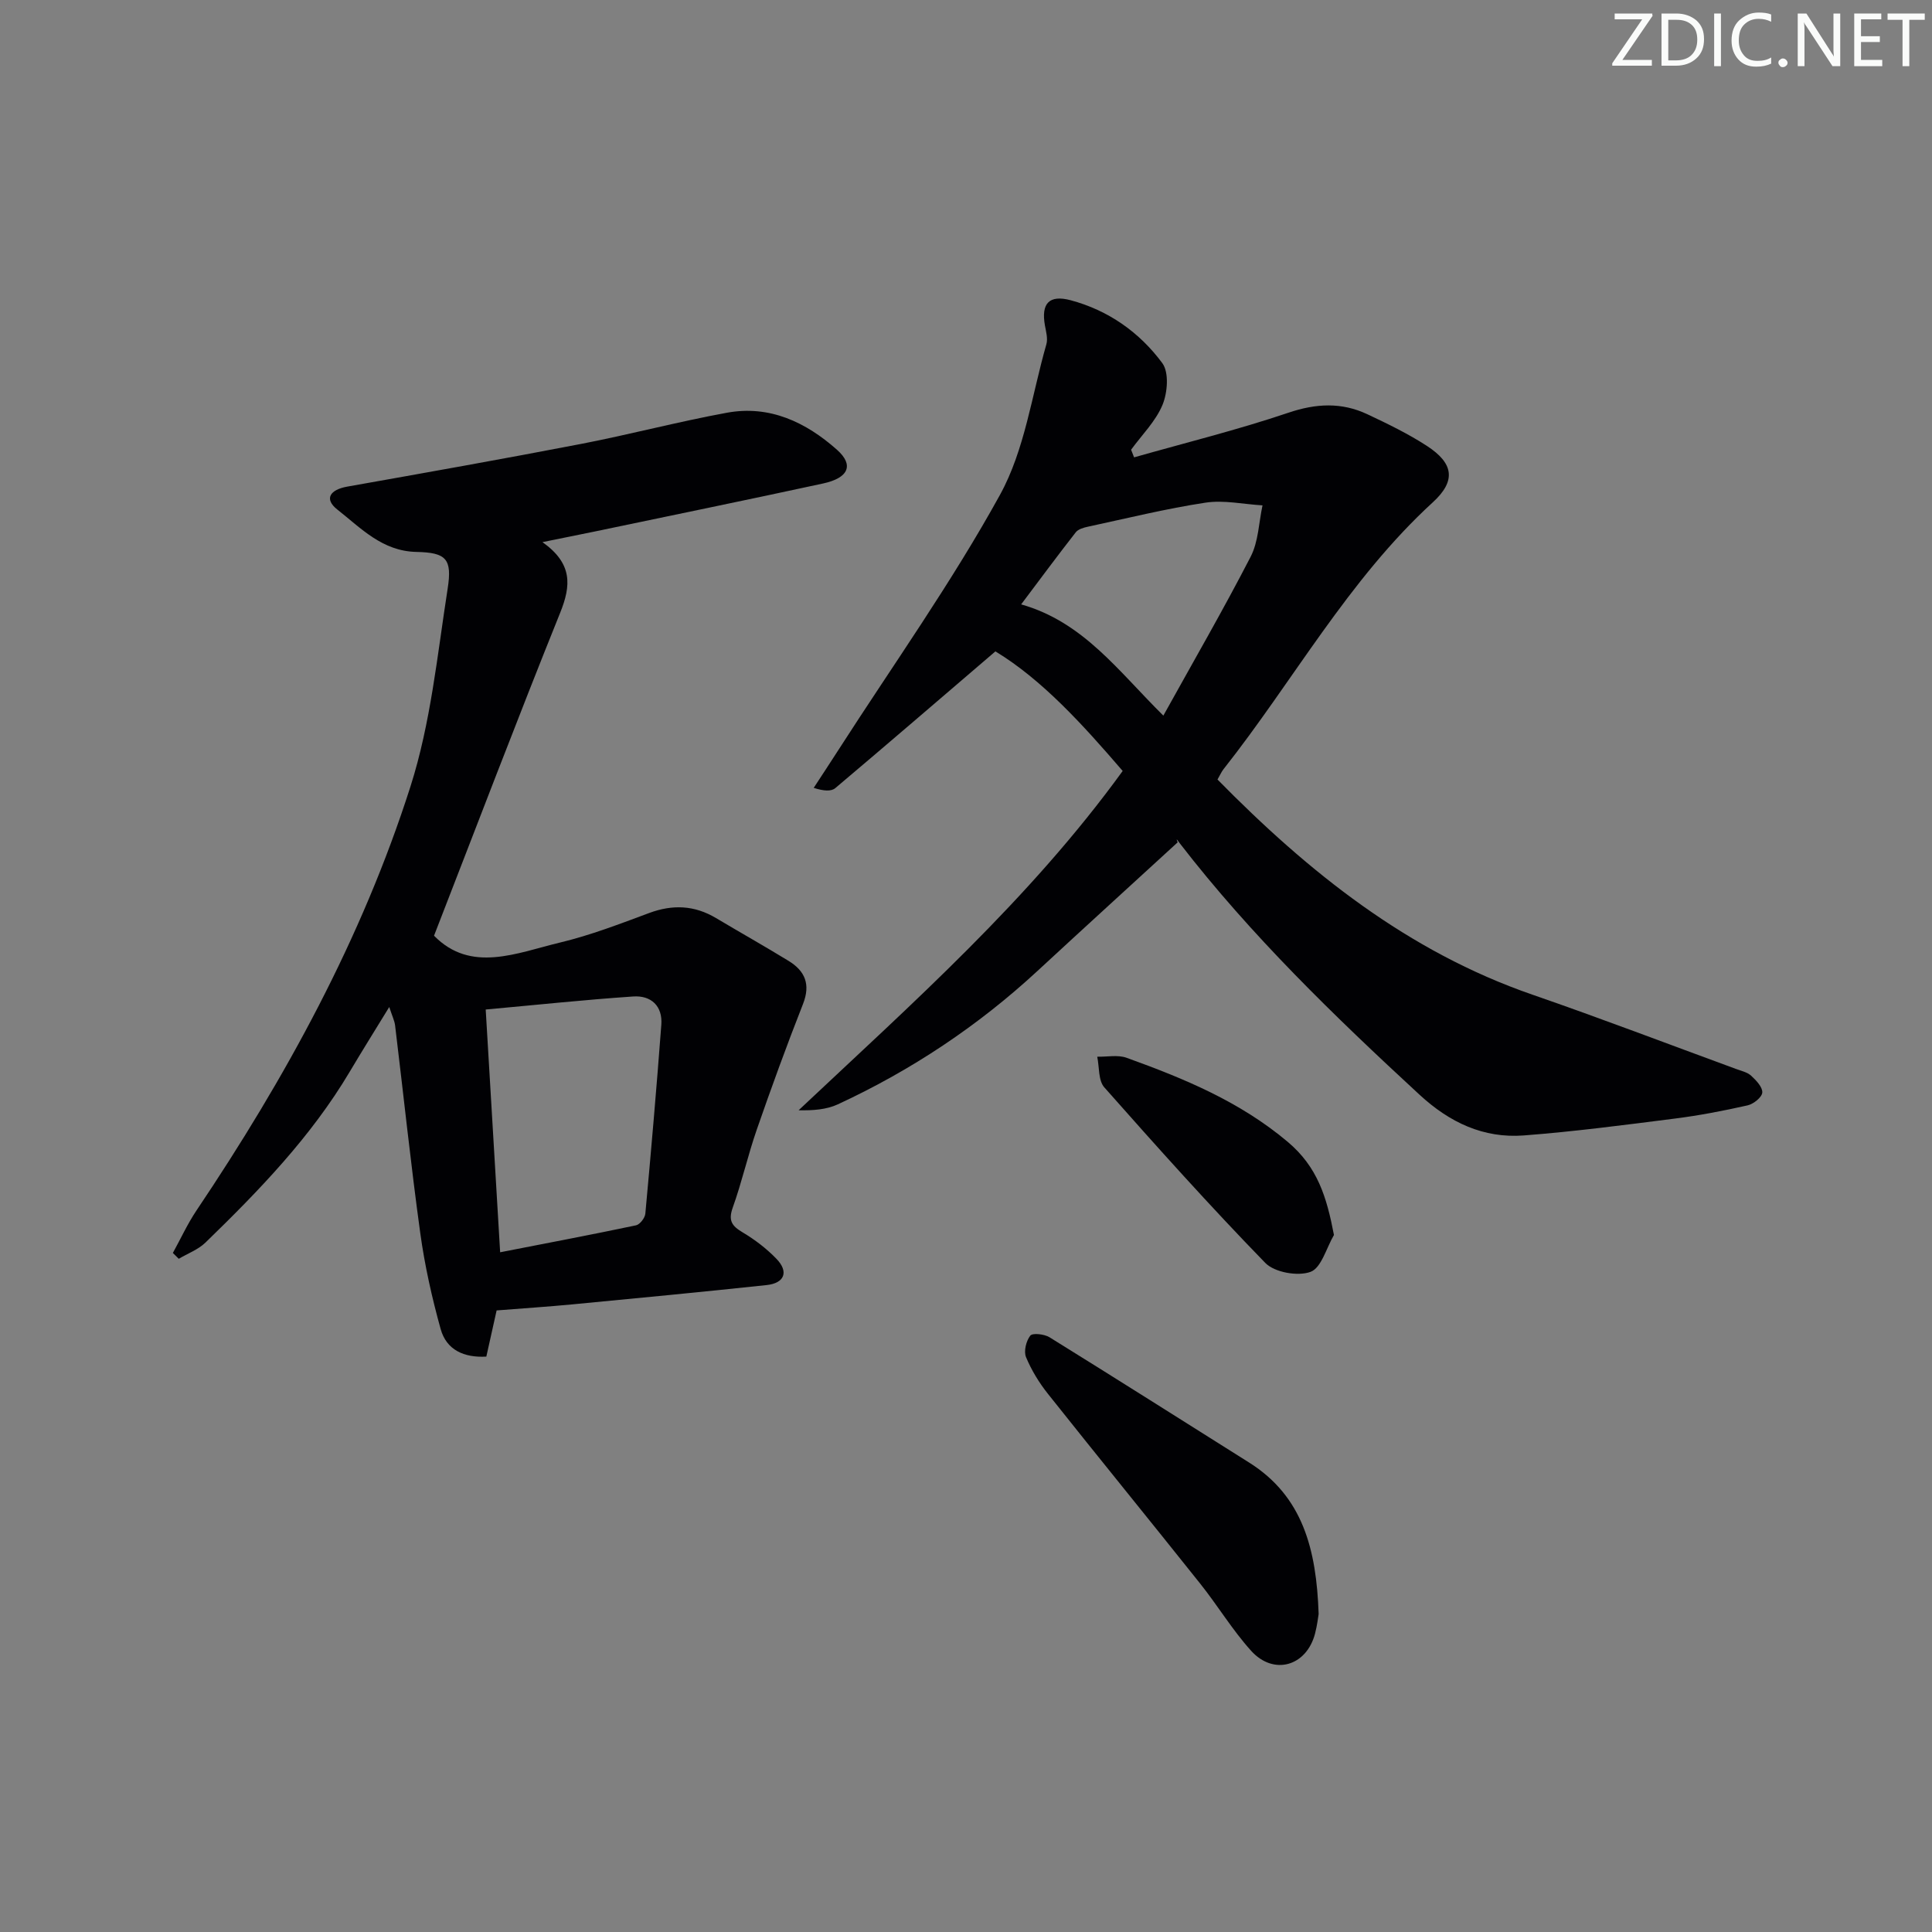 <svg enable-background="new 0 0 400 400" viewBox="0 0 400 400" xmlns="http://www.w3.org/2000/svg"><rect x="0" y="0" width="400" height="400" fill="#808080" stroke="none"/><g fill="#fafbfa"><path d="m342.2 3.2-6.3 9.2h6.1v1.2h-8.2v-.5l6.2-9.1h-5.7v-1.2h7.8v.4z"/><path d="m344 13.7v-10.9h3.1c1.6 0 3 .5 4.1 1.4 1.1 1 1.6 2.2 1.6 3.9s-.5 3-1.6 4-2.5 1.5-4.2 1.5h-3zm1.4-9.6v8.4h1.6c1.4 0 2.5-.4 3.2-1.1.8-.8 1.2-1.8 1.2-3.2s-.4-2.4-1.2-3.1-1.8-1-3.1-1z"/><path d="m356.3 2.8v10.9h-1.4v-10.9z"/><path d="m366.6 13.2c-.8.4-1.8.6-3 .6-1.6 0-2.8-.5-3.7-1.5s-1.4-2.3-1.4-3.9c0-1.7.5-3.2 1.6-4.2s2.4-1.6 4-1.6c1 0 1.9.1 2.6.4v1.5c-.8-.4-1.6-.6-2.6-.6-1.2 0-2.2.4-3 1.2s-1.1 1.9-1.1 3.3c0 1.3.4 2.3 1.1 3.1s1.6 1.1 2.8 1.1c1.1 0 2-.2 2.8-.7v1.3z"/><path d="m368.2 13c0-.3.1-.5.3-.6.2-.2.4-.3.6-.3.3 0 .5.1.7.3s.3.4.3.6-.1.5-.3.6c-.2.2-.4.3-.7.3s-.5-.1-.6-.3c-.2-.2-.3-.4-.3-.6z"/><path d="m381.1 13.7h-1.7l-5.5-8.4c-.2-.2-.3-.5-.4-.7 0 .2.1.8.1 1.5v7.6h-1.4v-10.9h1.8l5.3 8.3c.3.4.4.6.4.8 0-.3-.1-.8-.1-1.6v-7.5h1.4v10.9z"/><path d="m389.7 13.7h-5.8v-10.9h5.6v1.2h-4.2v3.5h3.9v1.2h-3.9v3.7h4.4z"/><path d="m398.4 4.1h-3.1v9.6h-1.4v-9.6h-3.1v-1.3h7.7v1.3z"/></g><path d="m234.8 94.69c10.66-3.03 21.44-5.69 31.92-9.23 5.75-1.95 11.03-2.21 16.39.31 4.2 1.98 8.42 4.02 12.3 6.54 5.56 3.61 6.1 7.23 1.25 11.68-17.53 16.05-28.84 36.9-43.35 55.27-.4.51-.66 1.12-1.24 2.13 18.84 19.16 39.39 35.63 65.24 44.56 14.12 4.88 28.08 10.22 42.1 15.36 1.08.4 2.34.67 3.15 1.41 1.03.95 2.38 2.36 2.3 3.48-.07.98-1.81 2.37-3.02 2.65-5.01 1.13-10.08 2.11-15.17 2.75-10.37 1.32-20.74 2.68-31.16 3.48-8.37.64-15.39-2.69-21.61-8.43-17.65-16.28-34.86-32.94-49.59-51.99-.51-.66-.94-1.38-.49-.26-9.68 8.88-19.4 17.72-29.04 26.64-12.32 11.39-26.12 20.56-41.31 27.6-2.38 1.1-5.18 1.29-8.13 1.23 23.61-22.22 47.77-43.59 67.1-70.25-8.3-9.65-16.7-18.9-26.35-24.76-11.49 9.84-22.27 19.13-33.15 28.31-.85.71-2.37.62-4.47-.05 1.74-2.67 3.5-5.33 5.22-8.01 11.23-17.47 23.33-34.48 33.33-52.63 5.15-9.34 6.61-20.71 9.62-31.2.34-1.18-.07-2.62-.3-3.91-.81-4.55.87-6.39 5.32-5.21 7.82 2.09 14.28 6.65 18.99 13.03 1.41 1.92 1.08 6.1.04 8.62-1.41 3.41-4.27 6.23-6.51 9.3.2.54.41 1.06.62 1.58zm6.06 53.47c6.3-11.36 12.45-21.99 18.07-32.89 1.62-3.14 1.69-7.07 2.46-10.64-3.94-.23-7.99-1.14-11.81-.56-8.16 1.24-16.22 3.23-24.3 4.97-.9.19-2.03.5-2.55 1.16-3.75 4.8-7.38 9.7-11.31 14.93 12.89 3.66 20.08 13.78 29.44 23.03z" fill="#010104"/><path d="m112.31 112.24c6.27 4.45 5.94 8.98 3.67 14.62-8.92 22.14-17.41 44.46-26.12 66.87 7.65 7.8 17.09 3.57 26.14 1.4 6.26-1.5 12.34-3.85 18.4-6.1 4.87-1.81 9.39-1.61 13.85 1.05 5 2.98 10.07 5.83 15.03 8.87 3.39 2.08 4.57 4.84 2.98 8.9-3.38 8.59-6.54 17.27-9.57 26-1.85 5.32-3.08 10.86-4.98 16.16-.96 2.68-.21 3.8 2.03 5.13 2.54 1.51 4.98 3.37 7.03 5.5 2.57 2.67 1.67 5.02-2.04 5.42-13.37 1.43-26.76 2.71-40.15 3.99-5.12.49-10.26.82-15.76 1.26-.68 3.05-1.39 6.24-2.13 9.56-4.61.26-8.25-1.36-9.46-5.71-1.81-6.52-3.3-13.18-4.22-19.87-1.97-14.3-3.47-28.66-5.21-42.99-.12-.96-.58-1.89-1.21-3.81-3 4.9-5.65 9.13-8.2 13.43-7.99 13.44-18.74 24.56-29.86 35.35-1.51 1.46-3.67 2.25-5.52 3.35-.41-.4-.81-.81-1.22-1.21 1.62-2.93 3.02-6.01 4.88-8.78 18.44-27.44 34.26-56.3 44.32-87.82 4.19-13.13 5.55-27.2 7.69-40.92.97-6.2-.3-7.49-6.47-7.62-7.07-.15-11.48-4.93-16.33-8.74-2.9-2.27-1.49-4.16 2.01-4.78 16.17-2.87 32.34-5.74 48.46-8.85 10.09-1.95 20.05-4.6 30.16-6.45 8.83-1.62 16.35 1.96 22.79 7.68 3.53 3.14 2.42 5.82-2.89 6.97-15.86 3.44-31.76 6.69-47.65 10.02-3.1.62-6.17 1.25-10.45 2.12zm-11.75 96.77c1.02 17.13 1.99 33.43 2.99 50.26 9.68-1.89 18.92-3.64 28.13-5.58.8-.17 1.85-1.53 1.93-2.41 1.2-13.03 2.33-26.07 3.31-39.12.29-3.89-2.13-6.1-5.81-5.85-10.06.68-20.09 1.75-30.55 2.7z" fill="#010104"/><path d="m273.01 334.17c-.09.5-.29 2.32-.75 4.07-1.77 6.73-8.55 8.72-13.23 3.54-3.88-4.3-6.91-9.35-10.53-13.89-10.46-13.13-21.08-26.15-31.52-39.29-1.83-2.3-3.43-4.91-4.55-7.61-.51-1.22.02-3.36.88-4.46.47-.6 2.9-.32 3.97.33 13.83 8.57 27.56 17.28 41.33 25.94 11.1 6.99 13.95 17.93 14.4 31.37z" fill="#010104"/><path d="m276.18 255.69c-1.57 2.68-2.61 6.83-4.86 7.64-2.63.96-7.45.11-9.36-1.86-11.46-11.78-22.44-24.04-33.33-36.35-1.26-1.43-1.01-4.2-1.46-6.34 2.03.05 4.26-.43 6.07.22 11.89 4.29 23.43 9.04 33.37 17.41 6.17 5.2 8.06 11.38 9.57 19.28z" fill="#010104"/></svg>
